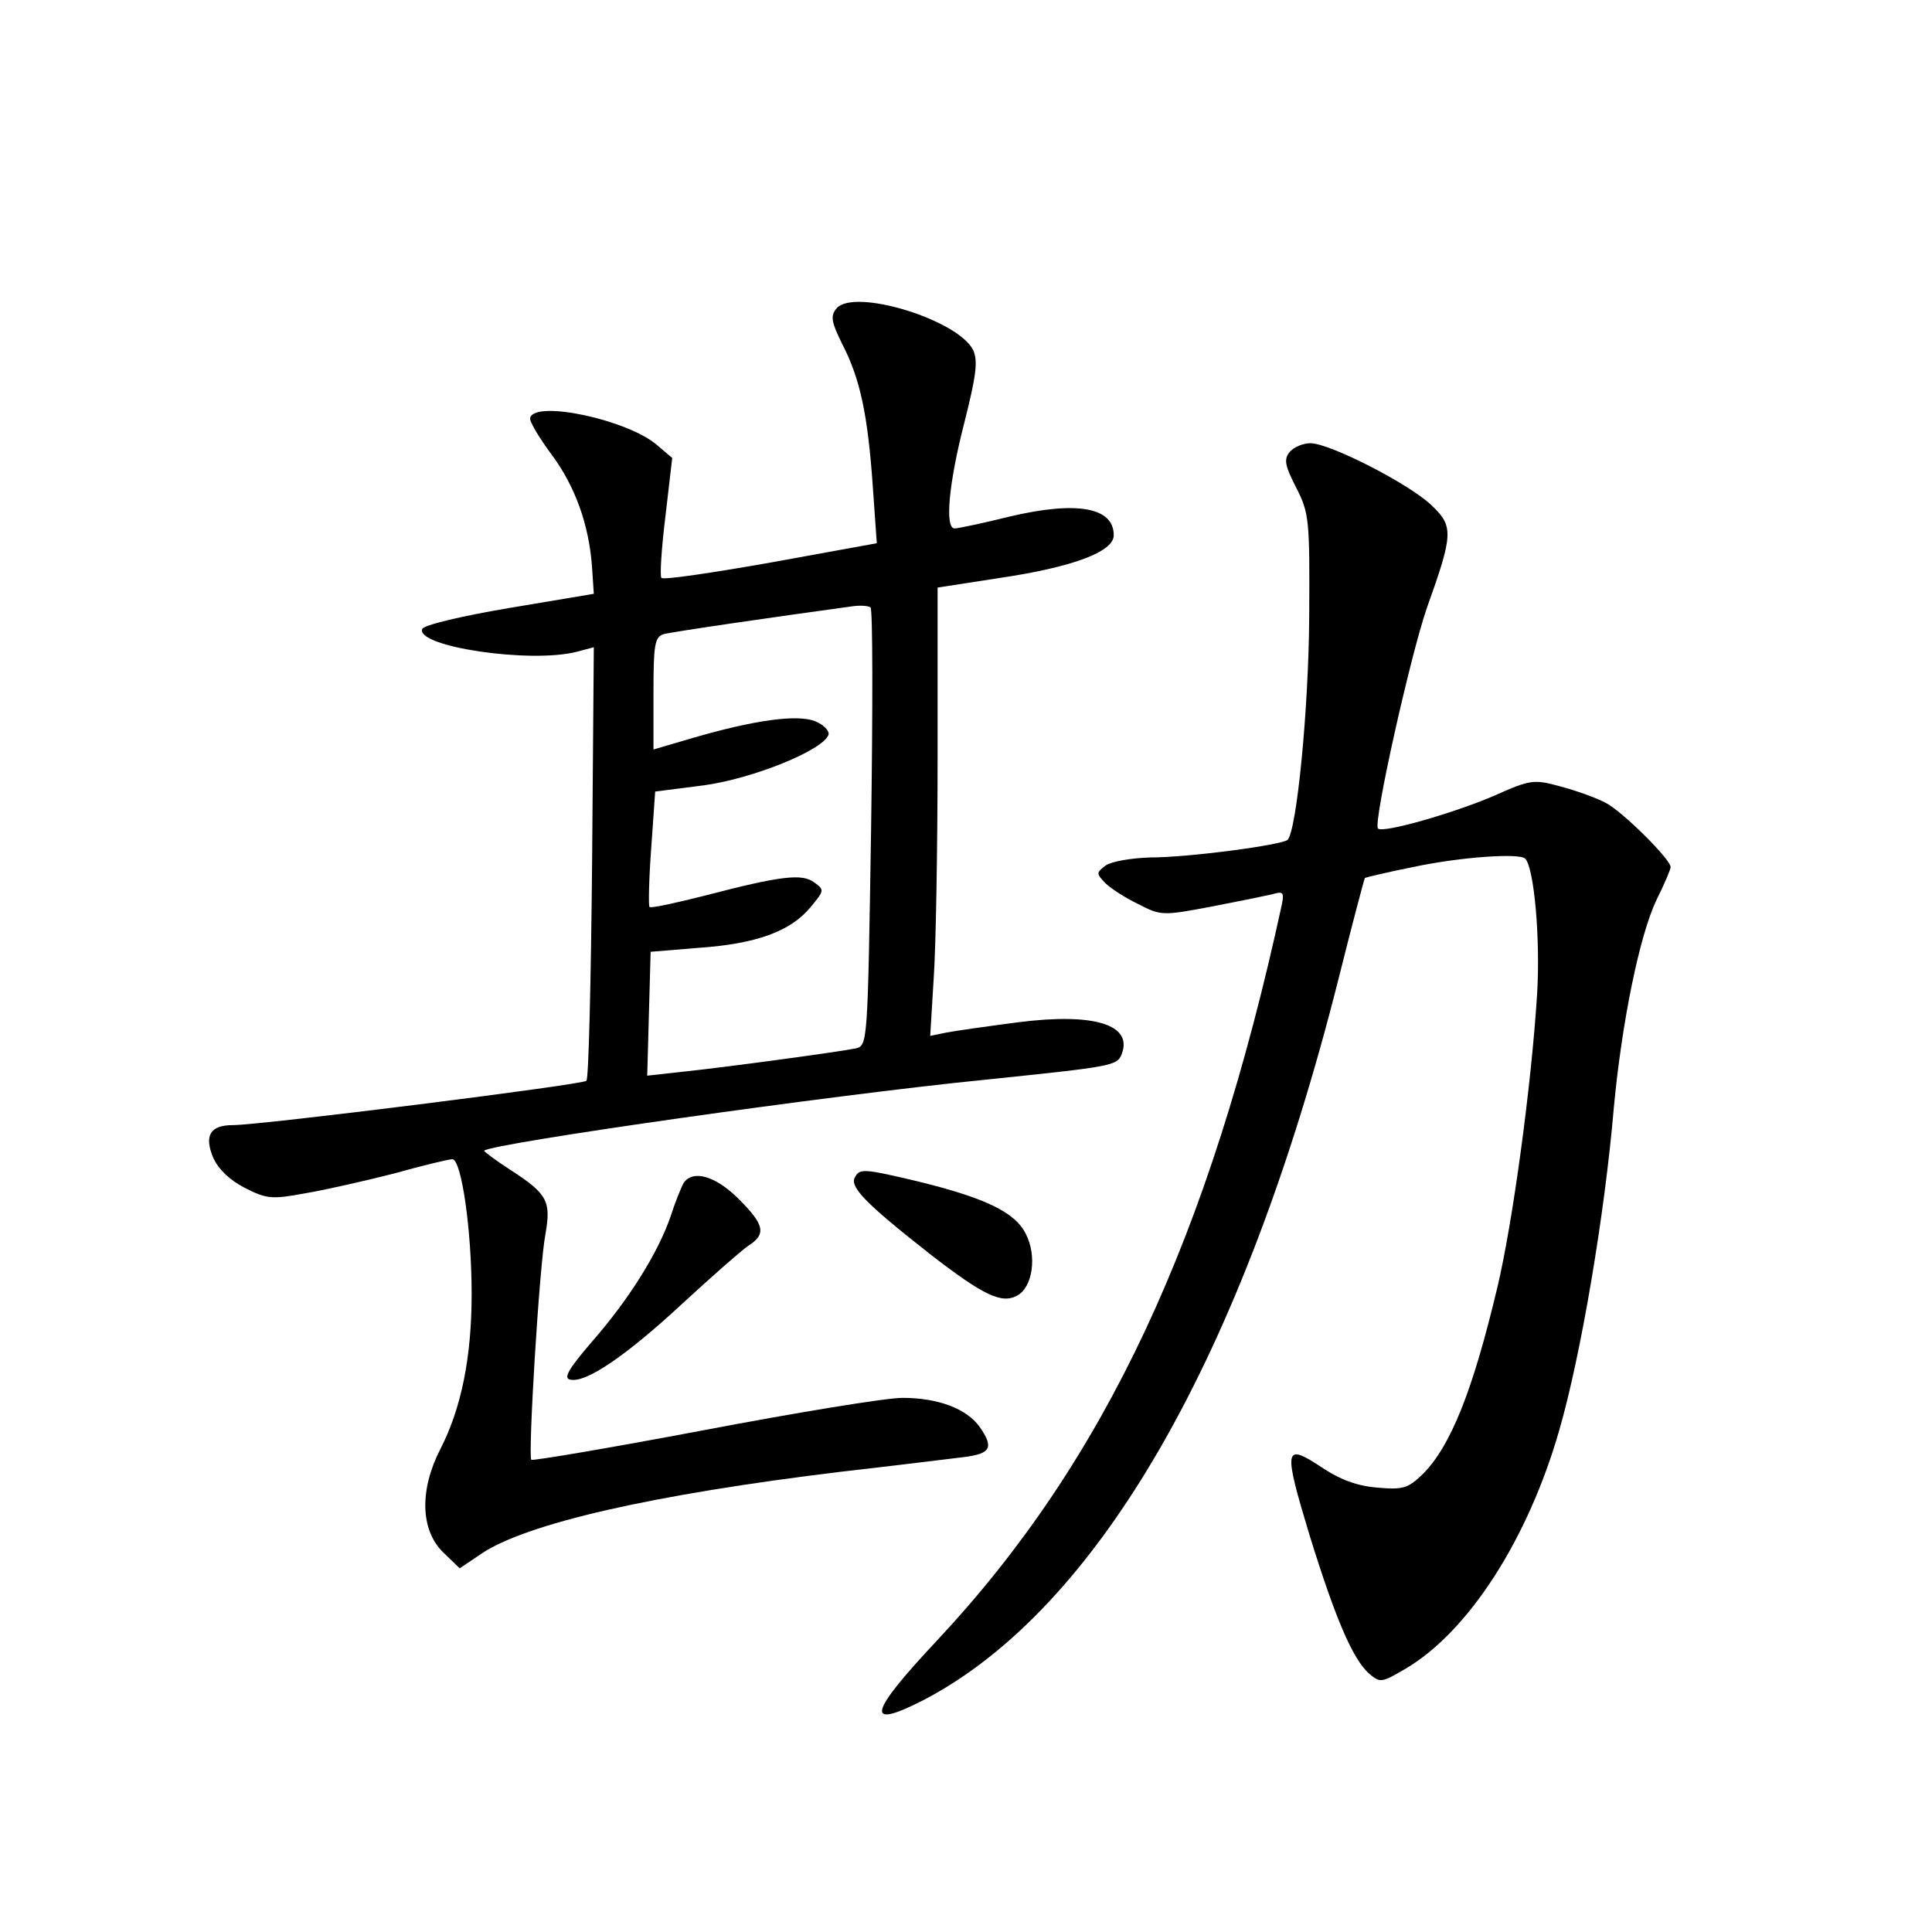 <?xml version="1.0" standalone="no"?>
<!DOCTYPE svg PUBLIC "-//W3C//DTD SVG 20010904//EN"
 "http://www.w3.org/TR/2001/REC-SVG-20010904/DTD/svg10.dtd">
<svg version="1.0" xmlns="http://www.w3.org/2000/svg"
 width="340pt" height="340pt" viewBox="0 0 340 340"
 preserveAspectRatio="xMidYMid meet">
<g transform="translate(0,340) scale(0.1,-0.1)"
fill="#000000" stroke="none">
<path d="M1472 2857 c-11 -13 -9 -24 11 -64 31 -61 44 -122 53 -249 l7 -100
-187 -34 c-102 -18 -189 -31 -192 -27 -3 3 0 51 7 108 l12 103 -27 23 c-51 44
-213 79 -223 48 -2 -6 15 -34 37 -64 42 -56 67 -125 72 -201 l3 -45 -149 -25
c-83 -14 -151 -30 -153 -37 -11 -31 190 -61 272 -40 l30 8 -3 -378 c-2 -208
-6 -381 -10 -385 -7 -7 -573 -78 -622 -78 -40 0 -51 -18 -35 -57 9 -20 28 -39
55 -53 39 -20 48 -21 107 -10 36 6 106 22 157 35 50 14 96 25 102 25 16 0 34
-124 34 -237 0 -111 -18 -201 -55 -273 -37 -72 -35 -142 4 -181 l30 -29 37 25
c79 54 304 105 634 145 96 11 194 23 218 26 46 6 51 17 26 53 -23 32 -73 51
-136 51 -29 0 -187 -26 -350 -57 -164 -31 -300 -54 -303 -52 -6 7 14 341 25
398 10 57 3 70 -60 111 -28 18 -49 34 -48 35 14 13 611 98 883 125 221 23 231
24 239 45 20 52 -49 73 -182 56 -54 -7 -110 -15 -126 -18 l-29 -6 6 99 c4 54
7 232 7 395 l0 295 110 17 c128 19 200 46 200 75 0 49 -64 61 -183 33 -48 -12
-92 -21 -97 -21 -18 0 -10 81 17 186 21 83 24 108 16 127 -25 54 -211 111
-241 74z m61 -915 c-6 -378 -6 -382 -27 -387 -29 -6 -227 -33 -304 -41 l-63
-7 3 109 3 109 85 7 c101 7 161 29 196 71 25 30 25 31 7 44 -21 16 -58 12
-192 -23 -52 -13 -96 -23 -98 -20 -2 2 -1 49 3 103 l7 100 86 11 c87 12 210
62 219 89 2 7 -9 18 -24 24 -32 12 -106 2 -216 -30 l-68 -20 0 99 c0 85 2 99
18 104 14 4 193 30 332 49 14 2 28 1 32 -2 4 -4 4 -178 1 -389z"/>
<path d="M2270 2605 c-11 -13 -9 -24 11 -63 23 -45 24 -56 23 -227 -1 -164
-22 -376 -38 -393 -10 -9 -173 -31 -242 -31 -33 -1 -68 -7 -78 -14 -17 -13
-17 -14 -1 -31 9 -9 35 -26 58 -37 39 -20 42 -21 126 -5 47 9 96 19 109 22 20
6 22 4 18 -17 -127 -586 -311 -980 -607 -1296 -121 -129 -128 -158 -24 -105
307 160 563 604 731 1271 24 96 45 175 46 176 2 1 39 10 84 19 84 18 188 25
198 15 16 -16 27 -143 21 -239 -10 -160 -43 -403 -70 -516 -43 -181 -82 -279
-131 -328 -26 -25 -34 -28 -80 -24 -36 3 -66 14 -100 37 -64 42 -66 33 -19
-122 45 -145 75 -215 103 -241 21 -18 22 -18 65 7 111 65 216 228 271 420 38
131 80 379 96 567 14 150 45 303 75 366 14 28 25 54 25 58 0 14 -85 98 -114
113 -17 9 -53 22 -80 29 -47 13 -53 12 -118 -17 -70 -30 -195 -66 -203 -57 -9
9 57 304 86 388 47 131 47 144 8 181 -40 38 -179 109 -213 109 -13 0 -29 -7
-36 -15z"/>
<path d="M1505 1329 c-11 -17 17 -46 133 -137 93 -72 125 -87 152 -72 28 15
35 71 15 109 -19 38 -72 63 -190 92 -93 22 -102 23 -110 8z"/>
<path d="M1203 1318 c-4 -7 -15 -34 -23 -59 -22 -64 -74 -147 -139 -221 -42
-49 -50 -64 -37 -66 28 -6 100 44 197 134 50 46 102 92 115 101 33 21 30 37
-16 83 -41 41 -81 52 -97 28z"/>
</g>
</svg>
